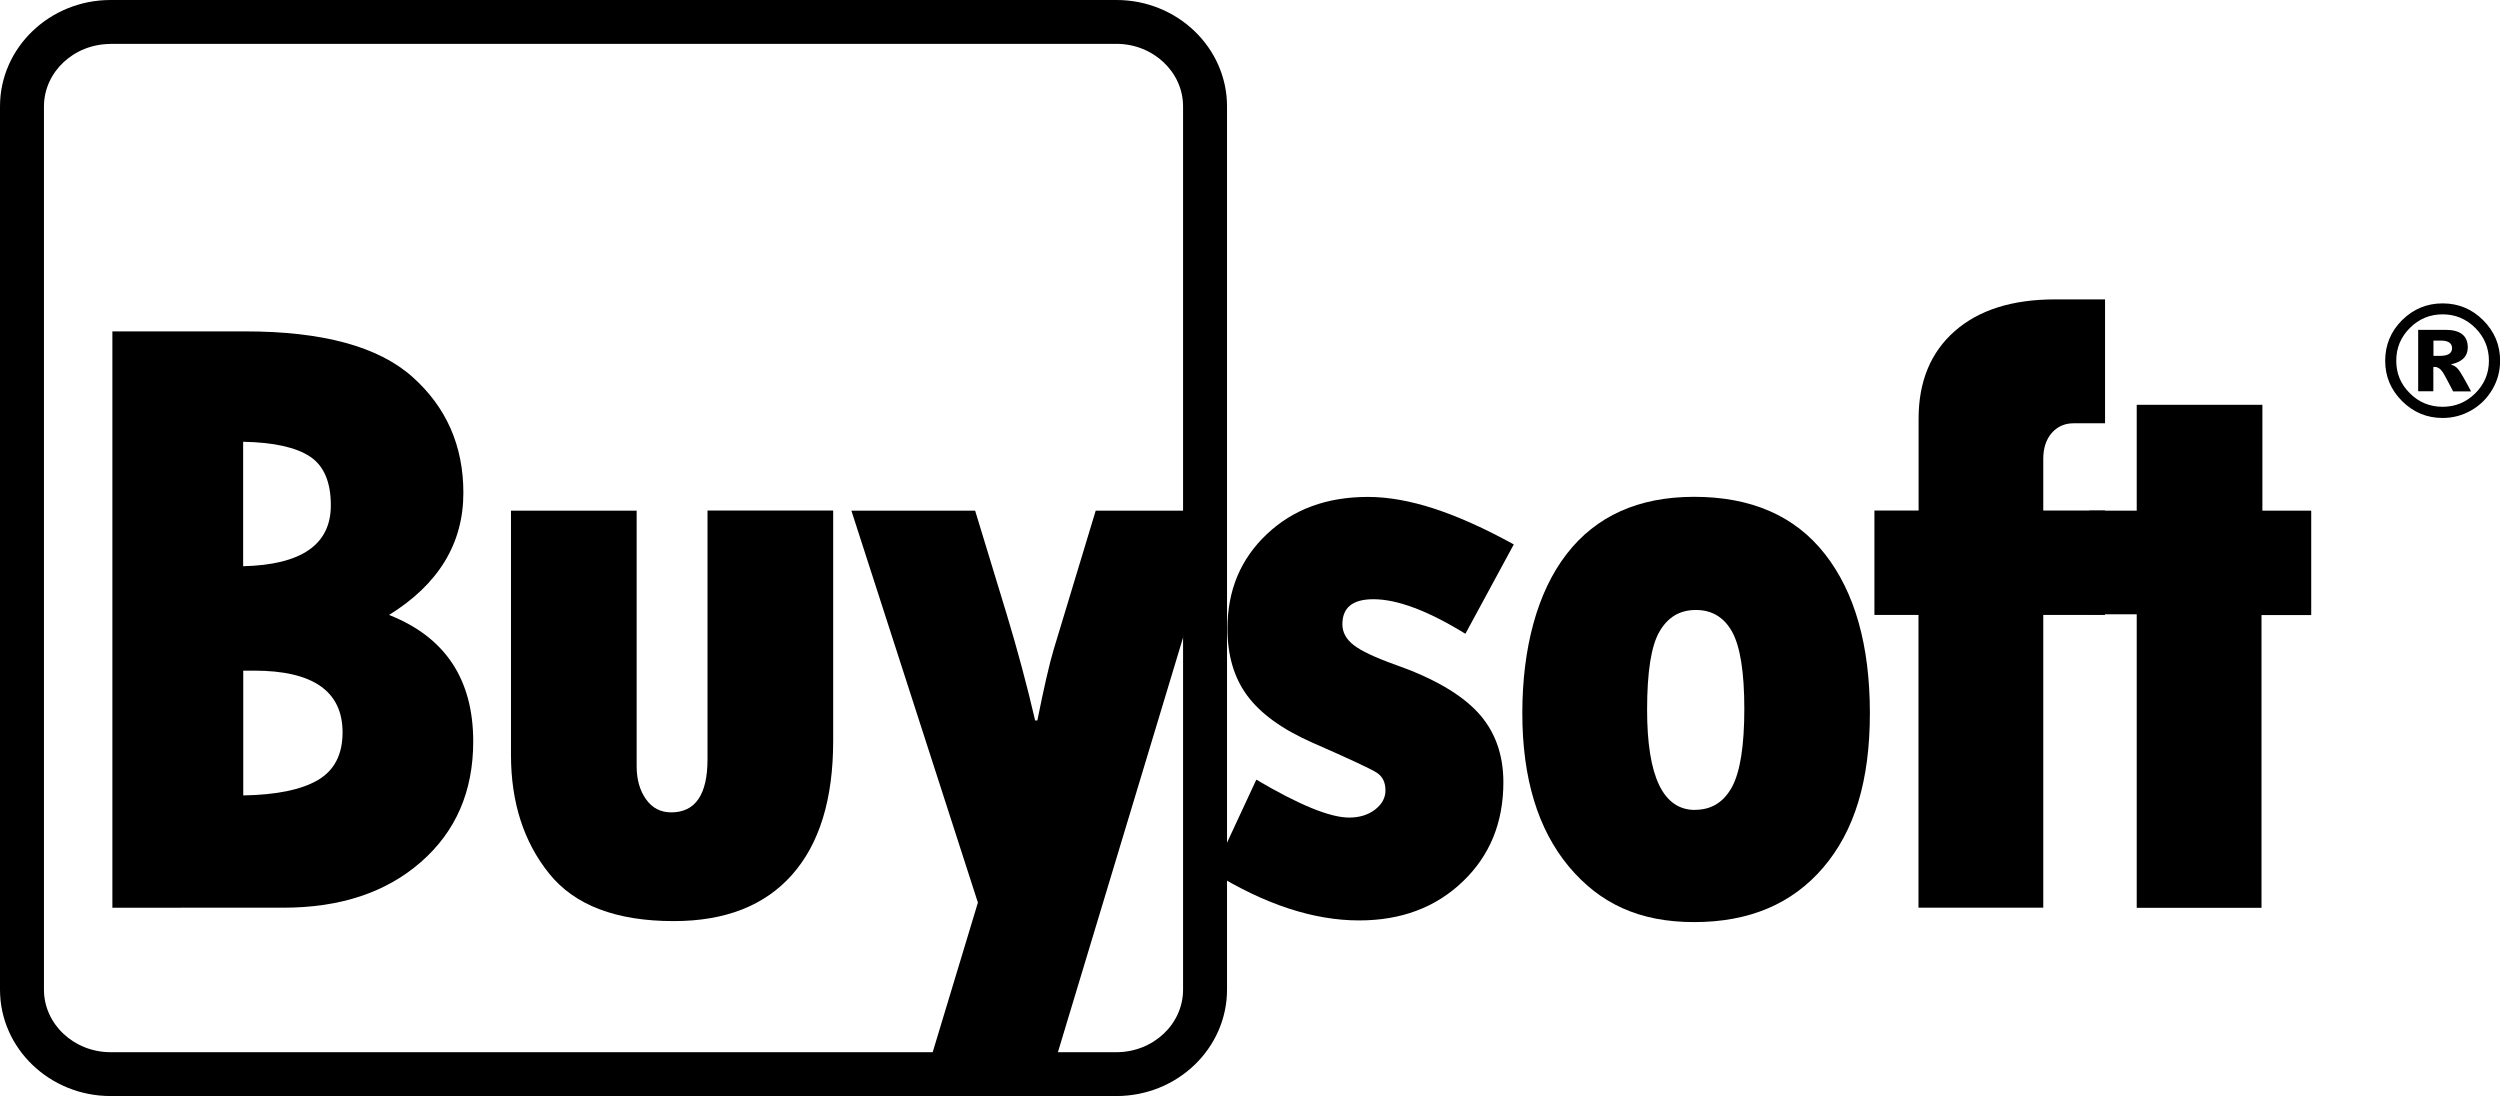 <svg xmlns="http://www.w3.org/2000/svg" viewBox="0 0 225.79 98.99">
  <path d="M10.15,29.93h12.01c6.99,0,12.02,1.37,15.09,4.11,3.07,2.74,4.6,6.23,4.6,10.47,0,4.57-2.23,8.25-6.71,11.03,5.07,2,7.6,5.81,7.6,11.43,0,4.5-1.57,8.13-4.72,10.88-3.15,2.76-7.29,4.13-12.44,4.13H10.15V29.93Zm11.81,9.98v11.23c5.28-.13,7.92-1.96,7.92-5.5,0-2.11-.63-3.58-1.89-4.41-1.26-.83-3.27-1.28-6.02-1.33m0,20.67v11.27c2.99-.05,5.23-.51,6.73-1.38,1.49-.87,2.24-2.31,2.24-4.31,0-3.72-2.67-5.58-7.99-5.58h-.98Z"></path>
  <path d="M46.15,46.12h11.35v23.08c0,1.19,.28,2.19,.84,2.98,.56,.79,1.32,1.19,2.28,1.19,2.18,0,3.28-1.6,3.28-4.8v-22.46h11.35v20.78c0,5.28-1.23,9.31-3.71,12.11-2.47,2.79-6.03,4.19-10.69,4.19-5.2,0-8.95-1.43-11.25-4.29-2.3-2.86-3.45-6.43-3.45-10.72v-22.07Z"></path>
  <path d="M76.88,46.12h11.19l2.84,9.32c.99,3.27,1.85,6.48,2.58,9.63h.2c.6-2.99,1.09-5.13,1.48-6.43l3.79-12.52h11.35l-15.29,50.65h-11.31l4.61-15.25-11.43-35.41Z"></path>
  <path d="M113.46,70.41c3.87,2.29,6.67,3.43,8.39,3.43,.93,0,1.71-.24,2.34-.72,.62-.48,.94-1.06,.94-1.73,0-.73-.26-1.26-.78-1.6-.52-.34-2.47-1.25-5.85-2.73-2.71-1.2-4.65-2.61-5.85-4.23-1.2-1.62-1.79-3.64-1.79-6.06,0-3.46,1.19-6.3,3.57-8.54,2.38-2.24,5.41-3.35,9.11-3.35s7.98,1.43,13.18,4.29l-4.37,8.07c-3.38-2.08-6.15-3.12-8.31-3.12-1.87,0-2.8,.75-2.8,2.26,0,.73,.34,1.36,1.03,1.89,.69,.53,1.94,1.12,3.76,1.77,3.41,1.2,5.88,2.63,7.43,4.29,1.54,1.66,2.32,3.77,2.32,6.32,0,3.64-1.22,6.63-3.67,8.97-2.44,2.34-5.56,3.51-9.36,3.51-4.11,0-8.5-1.44-13.18-4.33l3.9-8.39Z"></path>
  <path d="M153,44.87c5.17,0,9.12,1.72,11.82,5.17,2.7,3.45,4.06,8.24,4.06,14.37s-1.4,10.65-4.21,13.94c-2.81,3.29-6.69,4.93-11.66,4.93s-8.53-1.68-11.33-5.03c-2.79-3.36-4.19-7.97-4.19-13.84s1.34-10.93,4-14.37c2.66-3.44,6.5-5.17,11.52-5.17m.08,28.27c1.48,0,2.59-.69,3.34-2.07,.74-1.37,1.11-3.73,1.11-7.05s-.37-5.61-1.09-6.94c-.73-1.32-1.82-1.99-3.28-1.99s-2.52,.64-3.28,1.93c-.76,1.29-1.13,3.65-1.13,7.08,0,6.03,1.44,9.05,4.33,9.05"></path>
  <path d="M173.28,46.12v-8.31c0-3.35,1.09-5.99,3.26-7.9,2.17-1.91,5.19-2.87,9.06-2.87h4.52v11.19h-2.85c-.81,0-1.46,.3-1.97,.88-.5,.58-.76,1.36-.76,2.32v4.68h5.57v9.43h-5.57v26.44h-11.27v-26.44h-3.98v-9.43h3.98Z"></path>
  <polygon points="192.98 36.56 204.33 36.56 204.33 46.12 208.74 46.12 208.74 55.55 204.25 55.55 204.25 81.99 192.98 81.99 192.98 55.48 188.69 55.48 188.69 46.12 192.98 46.12 192.98 36.56"></polygon>
  <path d="M100.83,98.99H9.99c-5.51,0-9.99-4.31-9.99-9.61V9.61C0,4.31,4.48,0,9.99,0H100.83c5.51,0,9.99,4.31,9.99,9.61V89.38c0,5.3-4.48,9.61-9.99,9.61M9.99,3.97c-3.32,0-6.02,2.53-6.02,5.65V89.38c0,3.11,2.7,5.65,6.02,5.65H100.83c3.32,0,6.02-2.53,6.02-5.65V9.61c0-3.11-2.7-5.65-6.02-5.65H9.99Z"></path>
  <path d="M220.61,37.75c-1.42,0-2.64-.51-3.66-1.52-1.02-1.02-1.53-2.23-1.53-3.65s.51-2.65,1.52-3.66c1.02-1.01,2.24-1.52,3.67-1.52s2.65,.51,3.66,1.52c1.02,1.02,1.53,2.24,1.53,3.66,0,.92-.23,1.79-.7,2.59-.47,.8-1.1,1.43-1.9,1.89-.8,.46-1.67,.69-2.59,.69m0-9.36c-1.15,0-2.14,.41-2.96,1.23-.82,.82-1.23,1.8-1.23,2.96s.41,2.13,1.23,2.94c.82,.82,1.81,1.22,2.96,1.22s2.13-.41,2.95-1.22c.82-.82,1.23-1.8,1.23-2.94s-.41-2.14-1.23-2.96c-.82-.82-1.81-1.23-2.95-1.23m-2.21,1.4h2.47c1.33,0,2.01,.53,2.01,1.59,0,.8-.51,1.31-1.5,1.52v.03c.24,.07,.45,.2,.62,.4,.18,.2,.57,.87,1.18,2.02h-1.62c-.48-.92-.78-1.48-.9-1.68-.13-.19-.25-.33-.38-.41-.13-.08-.24-.12-.34-.12-.07,0-.12,0-.17,.01v2.19h-1.37v-5.55Zm1.37,2.35h.6c.72,0,1.09-.23,1.09-.69s-.34-.69-1.02-.69h-.66v1.39Z"></path>
</svg>